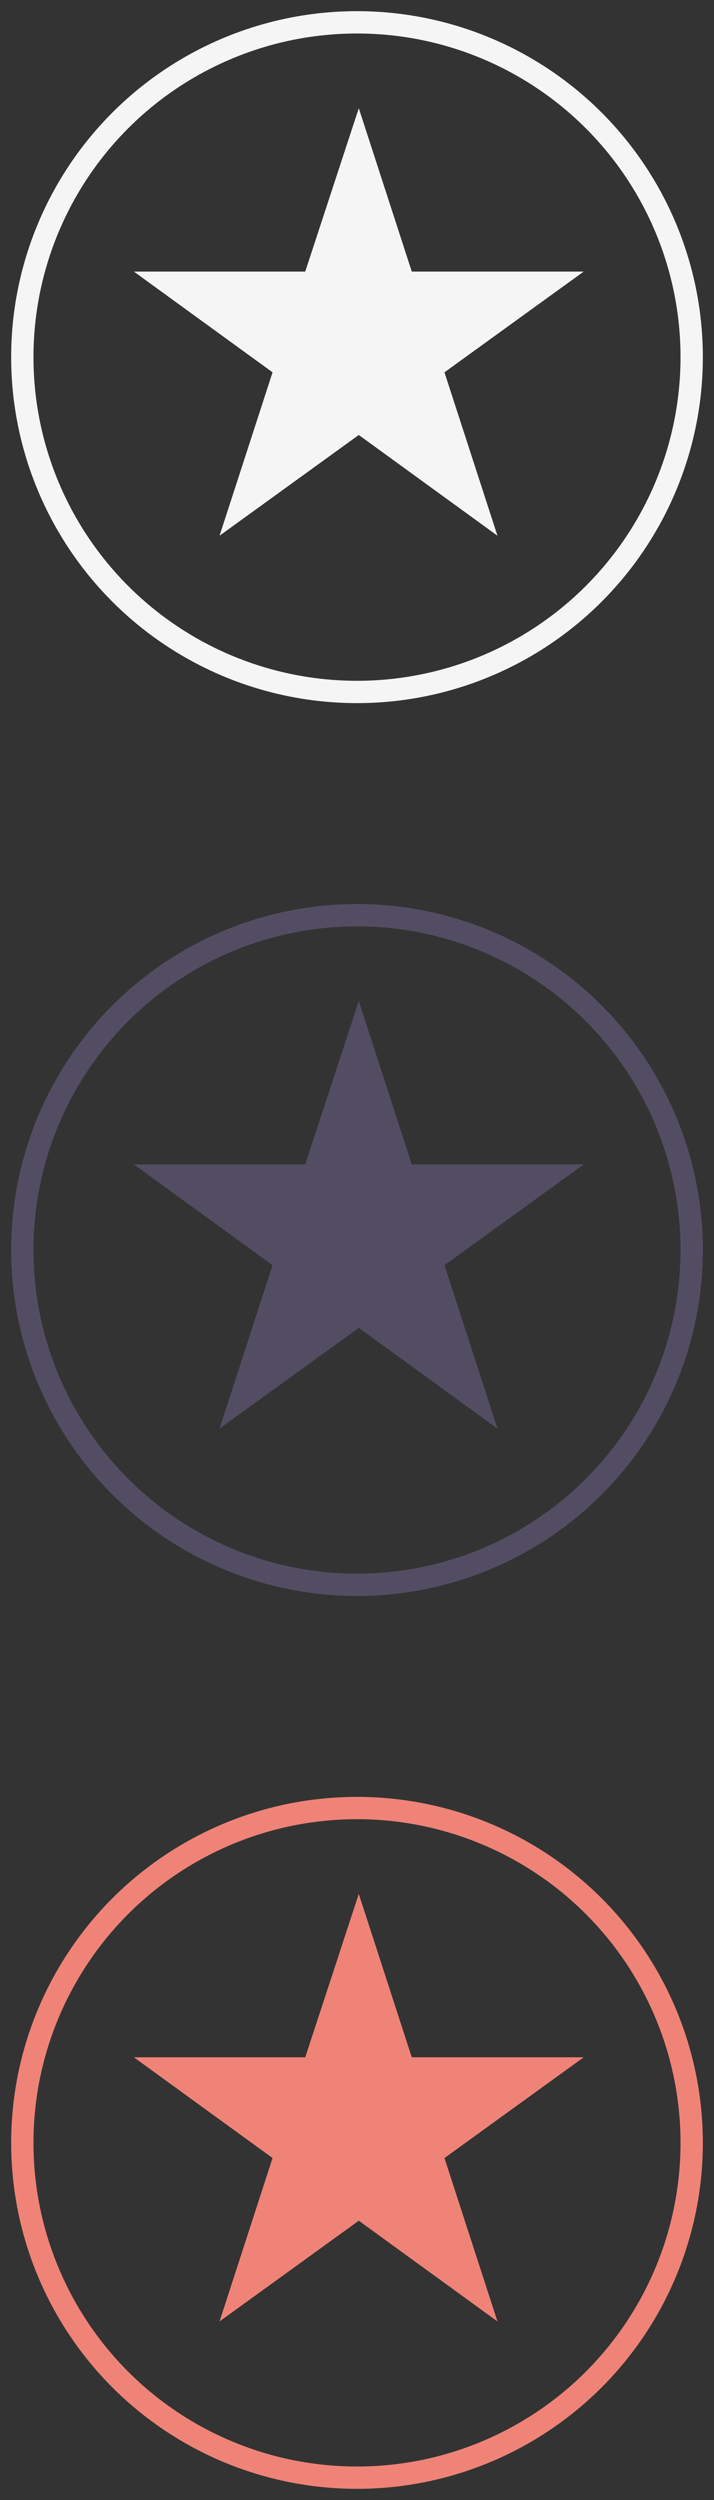 <svg xmlns="http://www.w3.org/2000/svg" xmlns:xlink="http://www.w3.org/1999/xlink" width="32" height="112" version="1.1" viewBox="0 0 32 112"><rect x="0" y="0" width="32" height="112" fill="#333333" stroke="none"/><title>sb_today</title><desc>Created with Sketch.</desc><g id="Page-1" fill="none" fill-rule="evenodd" stroke="none" stroke-width="1"><g id="sb_today"><ellipse id="Oval-7" cx="16" cy="16" stroke="#F5F5F5" rx="15" ry="15"/><ellipse id="Oval-7" cx="16" cy="56" stroke="#534D64" rx="15" ry="15"/><ellipse id="Oval-7" cx="16" cy="96" stroke="#F08377" rx="15" ry="15"/><polygon id="Page-1" fill="#F08377" points="16.08 84.847 18.455 92.167 26.16 92.167 19.92 96.68 22.295 104 16.08 99.487 9.84 104 12.215 96.68 6 92.167 13.68 92.167"/><polygon id="Page-1" fill="#534D64" points="16.08 44.847 18.455 52.167 26.16 52.167 19.92 56.68 22.295 64 16.08 59.487 9.84 64 12.215 56.68 6 52.167 13.68 52.167"/><polygon id="Page-1" fill="#F5F5F5" points="16.08 4.847 18.455 12.167 26.16 12.167 19.92 16.68 22.295 24 16.08 19.487 9.84 24 12.215 16.68 6 12.167 13.68 12.167"/></g></g></svg>